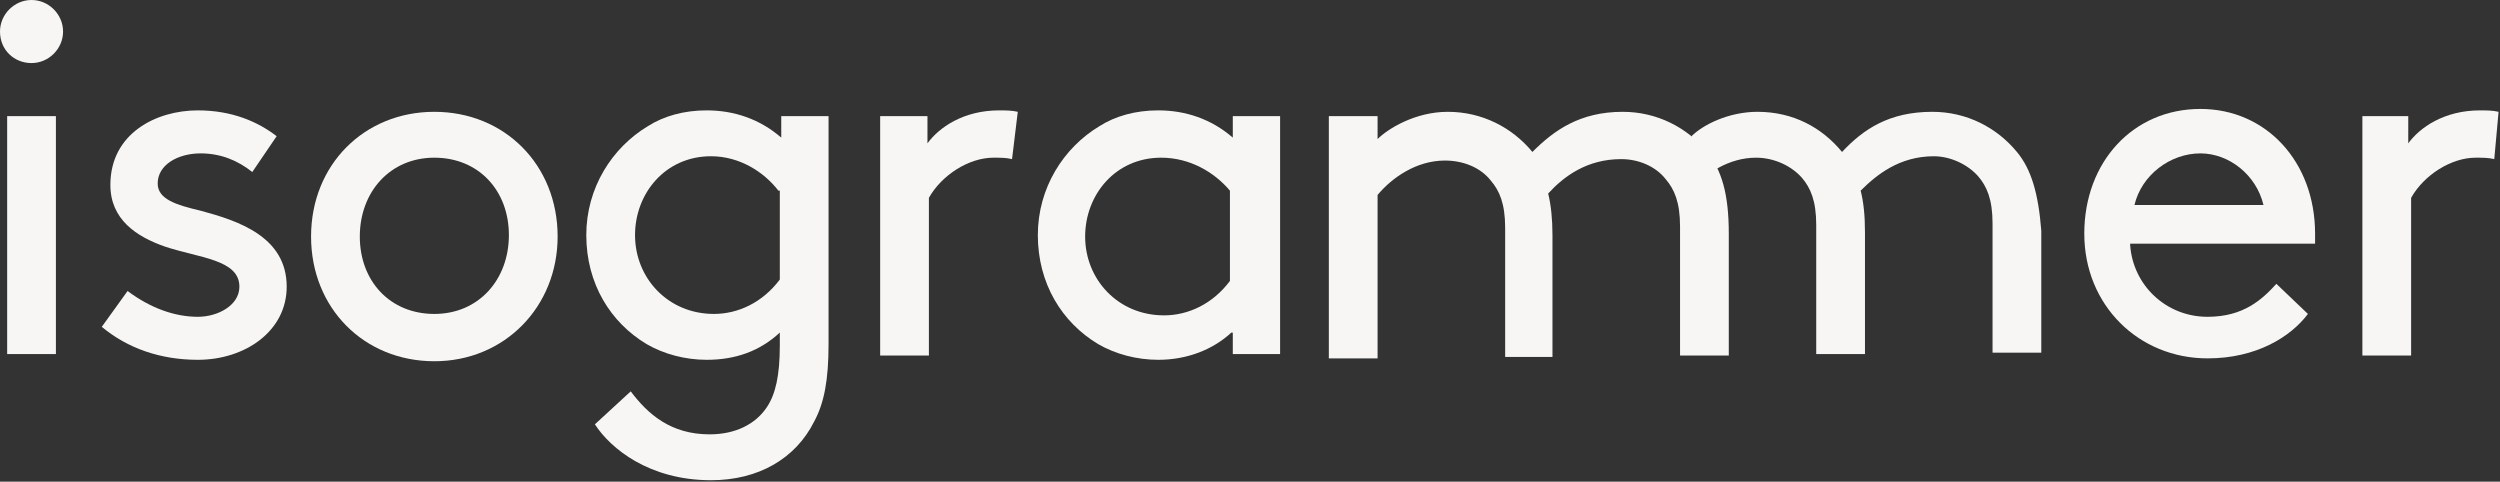 <?xml version="1.0" encoding="utf-8"?>
<!-- Generator: Adobe Illustrator 16.0.0, SVG Export Plug-In . SVG Version: 6.00 Build 0)  -->
<!DOCTYPE svg PUBLIC "-//W3C//DTD SVG 1.1//EN" "http://www.w3.org/Graphics/SVG/1.1/DTD/svg11.dtd">
<svg version="1.1" id="Layer_1" xmlns="http://www.w3.org/2000/svg" xmlns:xlink="http://www.w3.org/1999/xlink" x="0px" y="0px"
	 width="174.4px" height="33.6px" viewBox="0 0 174.4 33.6" enable-background="new 0 0 174.4 33.6" xml:space="preserve">
<rect x="0" y="0" width="174.4" height="33.6" fill="#333333" stroke="none"/>
<g>
	<path fill="#F7F6F4" d="M2.2,0c1.2,0,2.2,1,2.2,2.2c0,1.2-1,2.2-2.2,2.2S0,3.5,0,2.2C0,1,1,0,2.2,0z M0.5,8.1h3.4v16.6H0.5V8.1z"/>
	<path fill="#F7F6F4" d="M8.9,20.3c1.6,1.2,3.3,1.8,4.9,1.8c1.4,0,2.9-0.8,2.9-2.1c0-1.9-2.8-2-5.2-2.8c-2-0.7-3.8-1.9-3.8-4.3
		c0-3.6,3.2-5.2,6.1-5.2c2.4,0,4.2,0.8,5.5,1.8L17.6,12c-1-0.8-2.2-1.3-3.6-1.3c-1.6,0-3,0.8-3,2.1c0,1.1,1.3,1.5,3,1.9
		c2.6,0.7,6,1.8,6,5.3c0,3.1-2.9,5.1-6.2,5.1c-2.6,0-4.9-0.8-6.7-2.3L8.9,20.3z"/>
	<path fill="#F7F6F4" d="M30.3,7.8c4.9,0,8.6,3.7,8.6,8.7c0,4.9-3.7,8.7-8.6,8.7s-8.6-3.7-8.6-8.7C21.7,11.5,25.4,7.8,30.3,7.8z
		 M30.3,21.9c3.1,0,5.2-2.4,5.2-5.5S33.4,11,30.3,11s-5.2,2.4-5.2,5.5S27.2,21.9,30.3,21.9z"/>
	<path fill="#F7F6F4" d="M49.3,25.1c-1.5,0-3-0.4-4.2-1.1c-2.5-1.5-4.2-4.2-4.2-7.6c0-3.3,1.8-6.1,4.3-7.6c1.1-0.7,2.5-1.1,4.1-1.1
		c1.9,0,3.7,0.6,5.2,1.9V8.1h3.3V24c0,2.5-0.3,4.1-1,5.4c-1.3,2.6-3.9,4.1-7.2,4.1c-4.3,0-7-2.2-8.1-3.9l2.5-2.3
		c1.2,1.6,2.8,3,5.5,3c1.8,0,3.2-0.7,4-1.9c0.6-0.9,0.9-2.2,0.9-4.3v-0.9C53,24.5,51.3,25.1,49.3,25.1z M54.3,13.3
		c-1-1.3-2.7-2.4-4.7-2.4c-3.2,0-5.3,2.6-5.3,5.5c0,3,2.3,5.5,5.5,5.5c1.7,0,3.4-0.8,4.6-2.4V13.3z"/>
	<path fill="#F7F6F4" d="M70.6,11.1C70.2,11,69.8,11,69.3,11c-1.7,0-3.6,1.2-4.5,2.8v11h-3.4V8.1h3.3V10c0.8-1.1,2.5-2.3,5-2.3
		c0.4,0,0.9,0,1.3,0.1L70.6,11.1z"/>
	<path fill="#F7F6F4" d="M85.9,23.2c-1.3,1.2-3.1,1.9-5.1,1.9c-1.5,0-3-0.4-4.2-1.1c-2.5-1.5-4.2-4.2-4.2-7.6c0-3.3,1.8-6.1,4.3-7.6
		c1.1-0.7,2.5-1.1,4.1-1.1c1.9,0,3.7,0.6,5.2,1.9V8.1h3.3v16.6h-3.3V23.2z M85.8,13.3C84.7,12,83,11,81,11c-3.2,0-5.3,2.6-5.3,5.5
		c0,3,2.3,5.5,5.5,5.5c1.7,0,3.4-0.8,4.6-2.4V13.3z"/>
	<path fill="#F7F6F4" d="M96.1,8.1v1.6c0.7-0.7,2.6-1.9,4.9-1.9c2.4,0,4.5,1.1,5.9,2.8c1.5-1.5,3.3-2.8,6.3-2.8
		c2.4,0,4.5,1.1,5.9,2.8c1,1.3,1.5,2.9,1.5,5.7v8.5h-3.4v-9c0-1.7-0.4-2.6-1-3.3c-0.7-0.9-1.9-1.4-3.1-1.4c-2.4,0-4,1.2-5.1,2.4
		c0.2,0.8,0.3,1.8,0.3,2.9v8.5H105v-9c0-1.7-0.4-2.6-1-3.3c-0.7-0.9-1.9-1.4-3.2-1.4c-2,0-3.7,1.2-4.7,2.4v11.4h-3.4V8.1H96.1z"/>
	<path fill="#F7F6F4" d="M148.6,17.1c0.2,2.8,2.5,5,5.4,5c2.5,0,3.8-1.2,4.8-2.3l2.2,2.1c-1.2,1.6-3.6,3.1-7,3.1
		c-4.8,0-8.6-3.7-8.6-8.7c0-5,3.4-8.7,8.1-8.7c4.6,0,8,3.7,8,8.7c0,0.1,0,0.4,0,0.7H148.6z M148.9,14.3h9c-0.5-2.1-2.4-3.6-4.4-3.6
		C151.4,10.7,149.4,12.2,148.9,14.3z"/>
	<path fill="#F7F6F4" d="M174,11.1c-0.4-0.1-0.8-0.1-1.3-0.1c-1.7,0-3.6,1.2-4.5,2.8v11h-3.4V8.1h3.2V10c0.8-1.1,2.5-2.3,5-2.3
		c0.4,0,0.9,0,1.3,0.1L174,11.1z"/>
	<path fill="#F7F6F4" d="M140.7,10.6c-1.4-1.7-3.5-2.8-5.9-2.8c-3,0-4.8,1.2-6.3,2.8c-1.4-1.7-3.4-2.8-5.9-2.8c-2,0-3.8,0.9-4.6,1.7
		v3.7c1-1.1,2.6-2.2,4.5-2.2c1.3,0,2.5,0.6,3.2,1.4c0.6,0.7,1,1.6,1,3.3v9h3.4v-8.5c0-1.2-0.1-2.1-0.3-2.9c1.1-1.1,2.7-2.4,5.1-2.4
		c1.2,0,2.4,0.6,3.1,1.4c0.6,0.7,1,1.6,1,3.3v9h3.4v-8.5C142.2,13.5,141.7,11.8,140.7,10.6z"/>
</g>
<g>
</g>
<g>
</g>
<g>
</g>
<g>
</g>
<g>
</g>
<g>
</g>
<g>
</g>
<g>
</g>
<g>
</g>
<g>
</g>
<g>
</g>
<g>
</g>
<g>
</g>
<g>
</g>
<g>
</g>
</svg>

